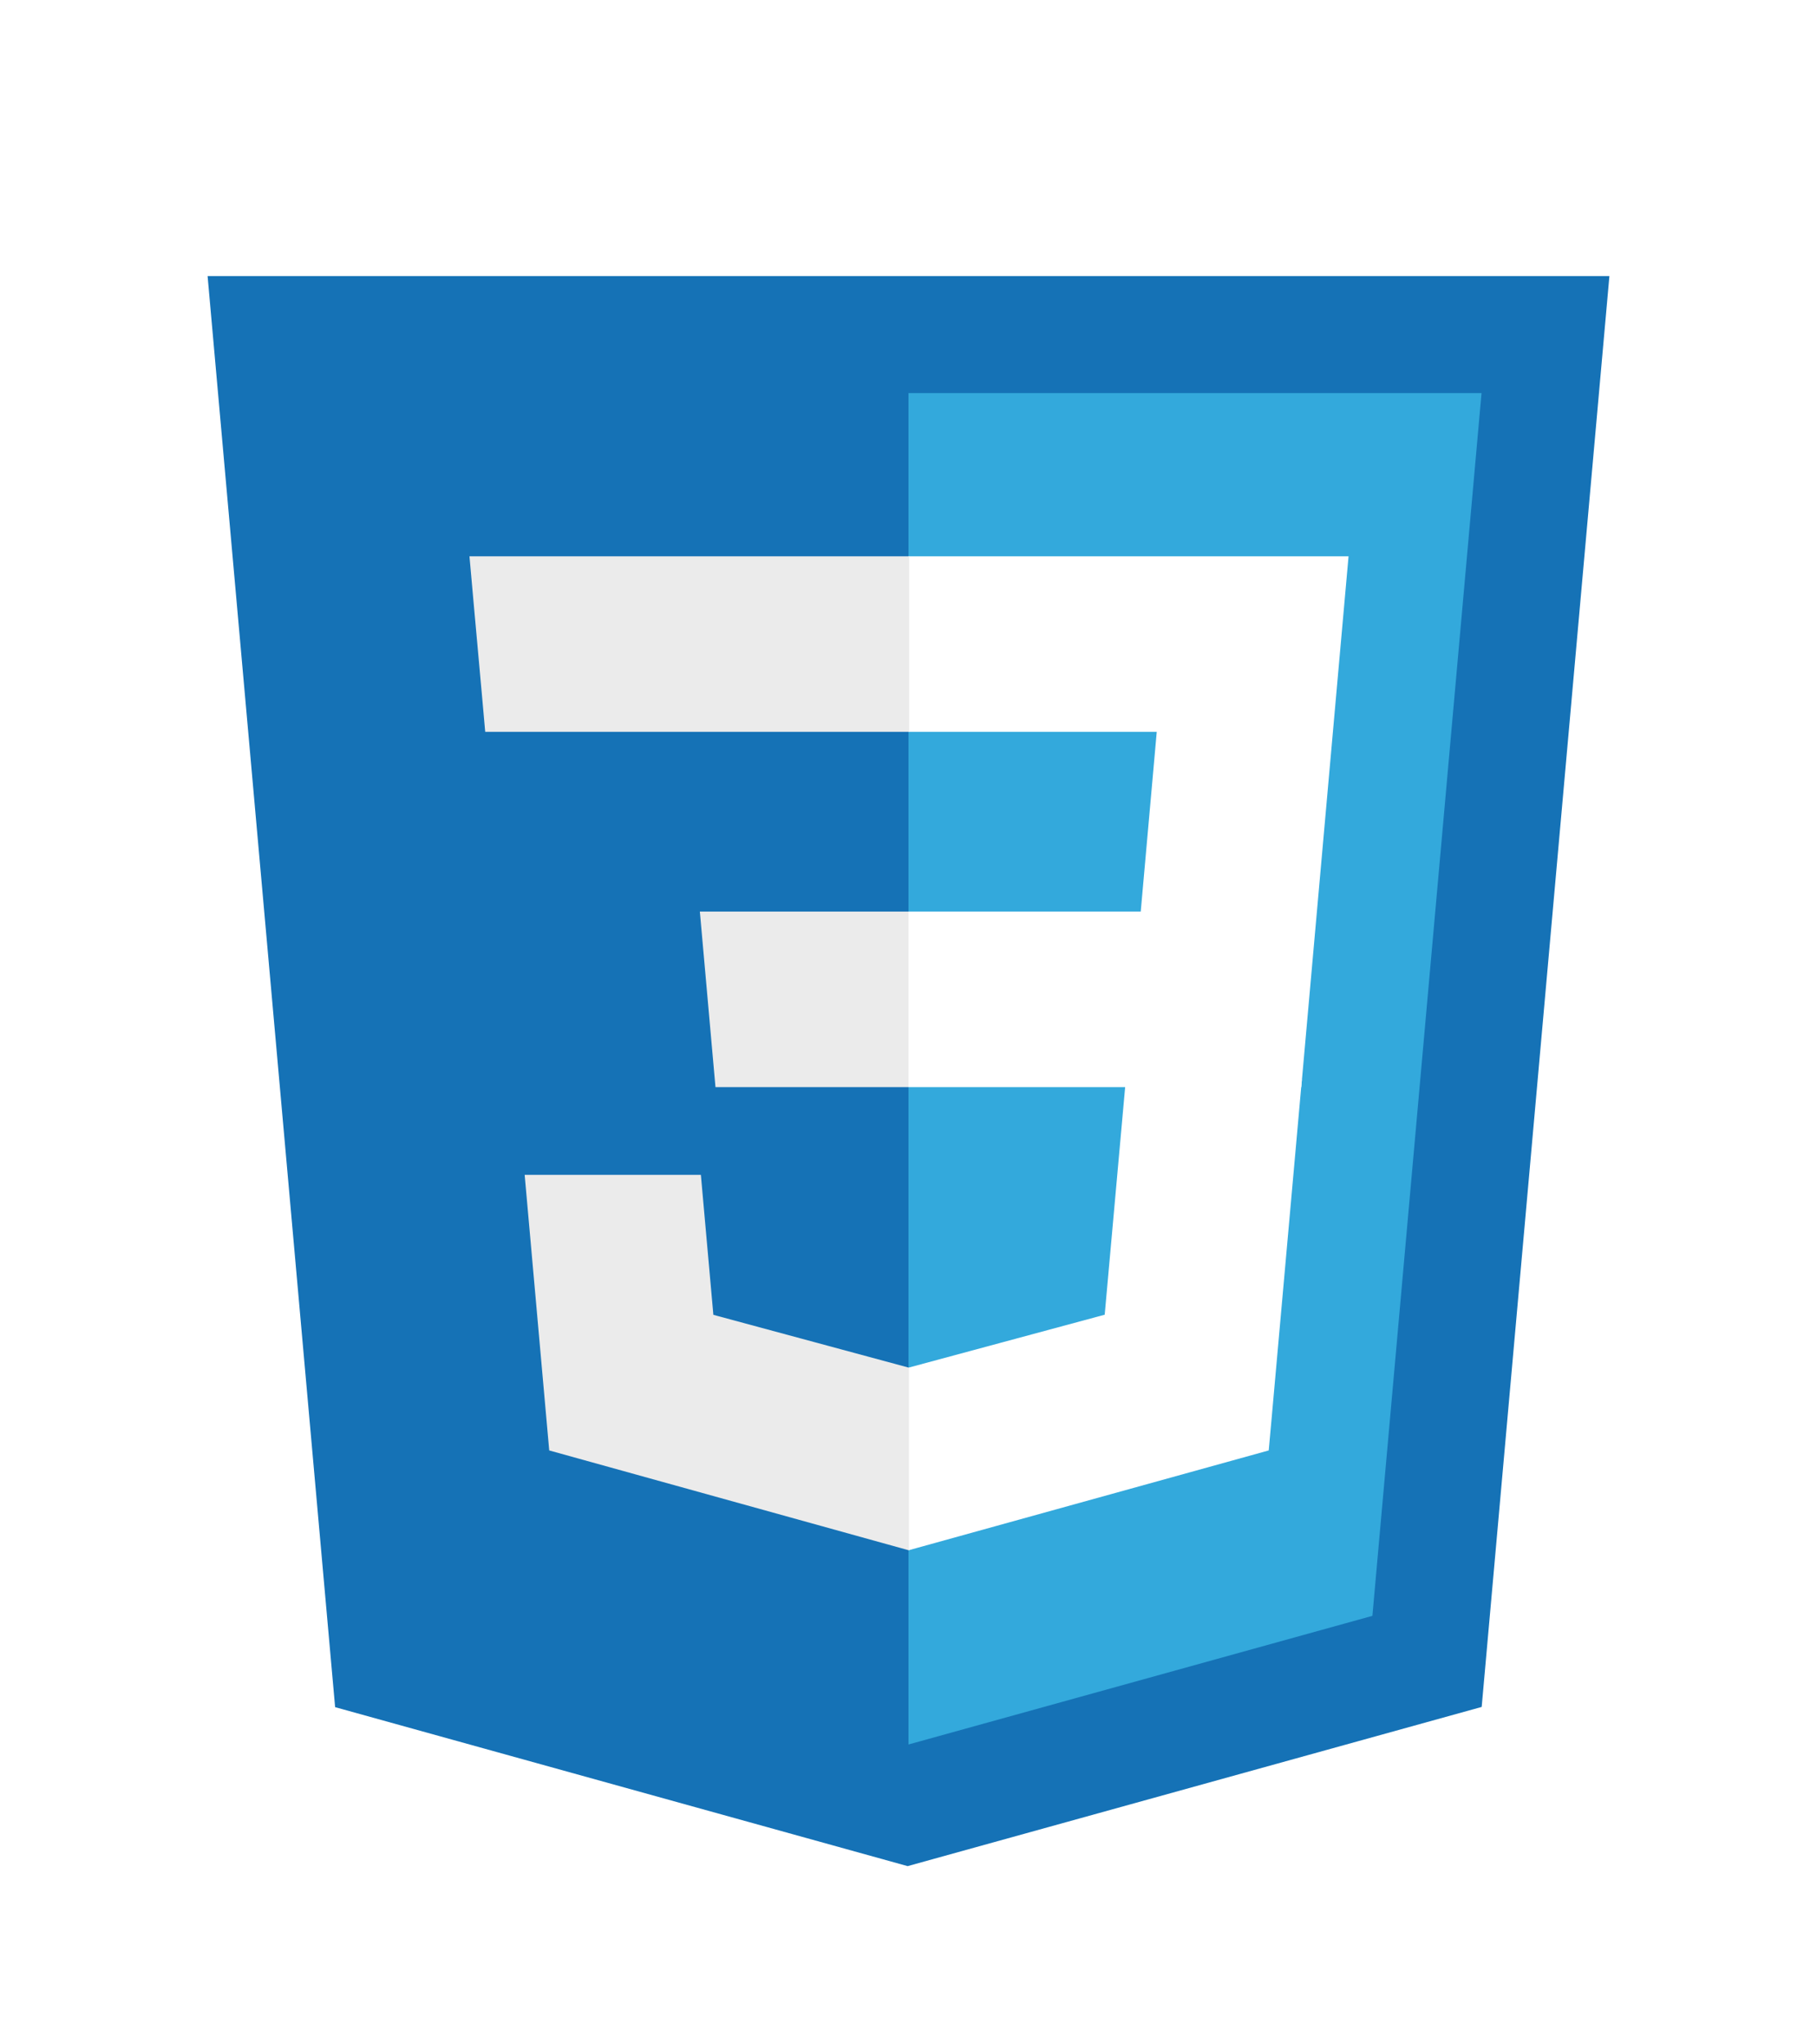 <svg width="48" height="54" viewBox="0 0 48 54" fill="none" xmlns="http://www.w3.org/2000/svg">
<g filter="url(#filter0_d_6_146)">
<path d="M8.853 41.093L5.484 3.292H42.516L39.142 41.087L23.977 45.292L8.853 41.093Z" fill="#1572B6"/>
<path d="M24 42.079L36.255 38.681L39.138 6.383H24V42.079Z" fill="#33A9DC"/>
<path d="M24 20.078H30.135L30.558 15.331H24V10.694H35.625L35.514 11.938L34.376 24.715H24V20.078Z" fill="white"/>
<path d="M24.029 32.119L24.008 32.125L18.845 30.73L18.515 27.032H13.86L14.509 34.312L24.006 36.949L24.029 36.943V32.119Z" fill="#EBEBEB"/>
<path d="M29.741 24.518L29.183 30.727L24.012 32.122V36.946L33.516 34.312L33.587 33.529L34.392 24.518H29.741Z" fill="white"/>
<path d="M24.017 10.694V15.331H12.818L12.725 14.288L12.513 11.938L12.402 10.694H24.017ZM24 20.078V24.715H18.901L18.808 23.672L18.599 21.322L18.488 20.078H24Z" fill="#EBEBEB"/>
</g>
<defs>
<filter id="filter0_d_6_146" x="-4" y="0.292" width="56" height="56" filterUnits="userSpaceOnUse" color-interpolation-filters="sRGB">
<feFlood flood-opacity="0" result="BackgroundImageFix"/>
<feColorMatrix in="SourceAlpha" type="matrix" values="0 0 0 0 0 0 0 0 0 0 0 0 0 0 0 0 0 0 127 0" result="hardAlpha"/>
<feOffset dy="4"/>
<feGaussianBlur stdDeviation="2"/>
<feComposite in2="hardAlpha" operator="out"/>
<feColorMatrix type="matrix" values="0 0 0 0 0 0 0 0 0 0 0 0 0 0 0 0 0 0 0.25 0"/>
<feBlend mode="normal" in2="BackgroundImageFix" result="effect1_dropShadow_6_146"/>
<feBlend mode="normal" in="SourceGraphic" in2="effect1_dropShadow_6_146" result="shape"/>
</filter>
</defs>
</svg>
